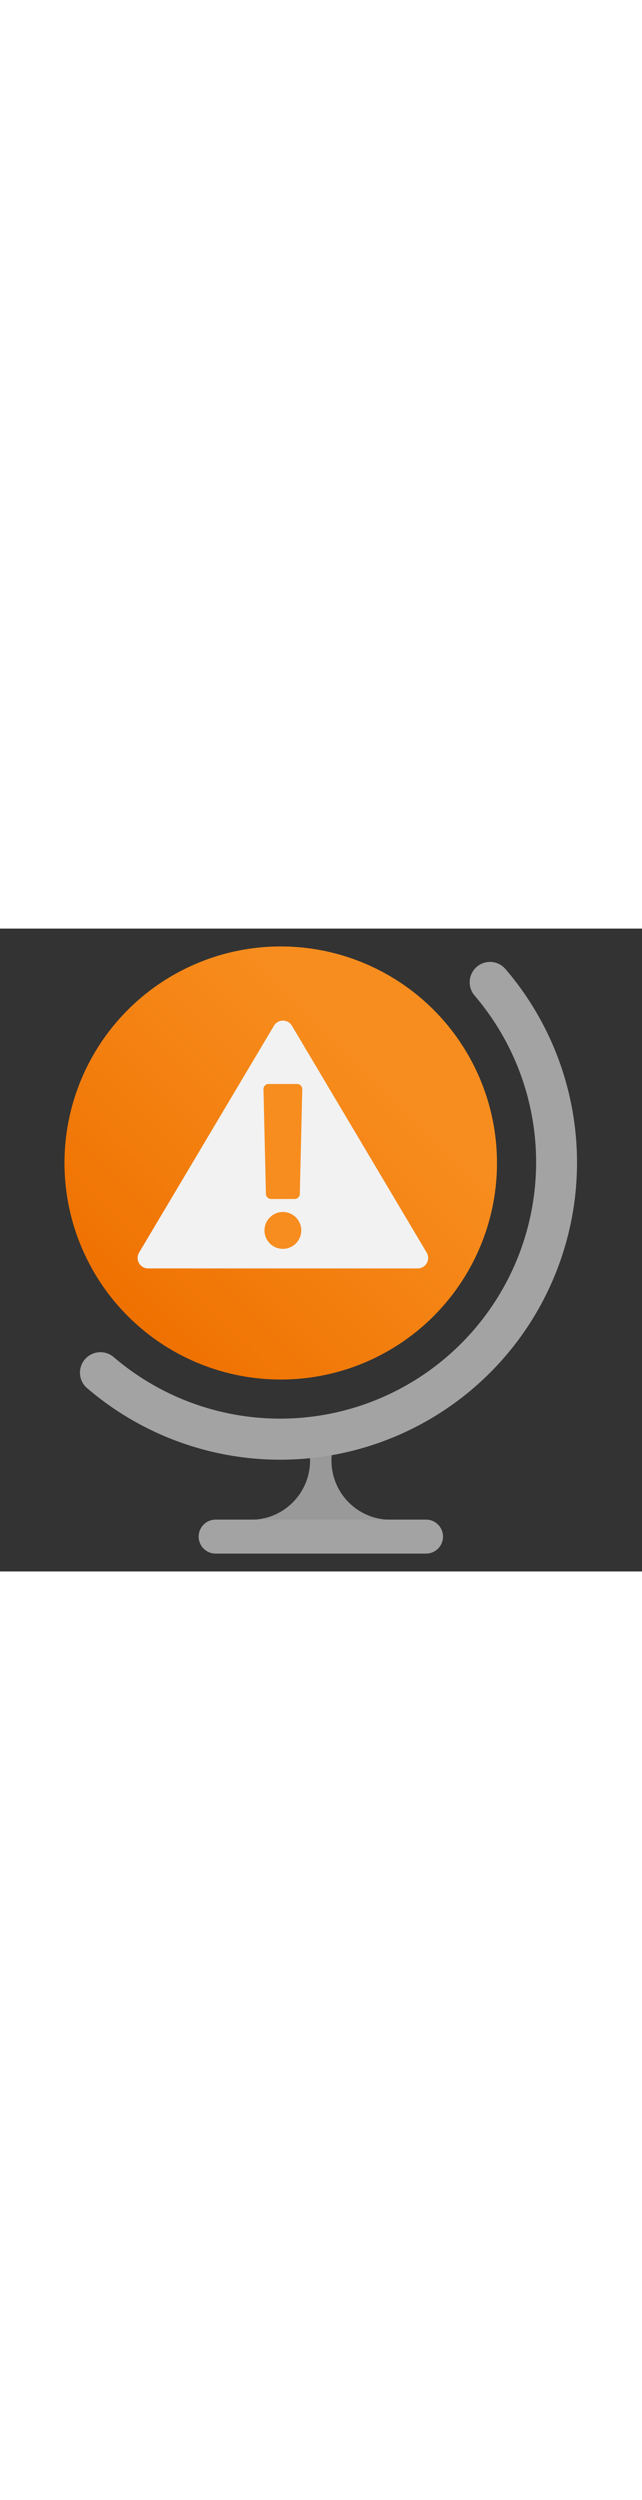 ﻿<?xml version="1.0" encoding="utf-8"?><svg xmlns="http://www.w3.org/2000/svg" width="100%" height="70" viewBox="0 0 18 18" preserveAspectRatio="xMidYMid meet"><rect x="0" y="0" width="18" height="18" fill="#333333" stroke="none"/><defs><linearGradient id="b4d65429-39a9-4d3c-85af-f8ad199f2004" x1="-245.439" y1="803.355" x2="-245.439" y2="815.481" gradientTransform="matrix(0.707, 0.707, 0.707, -0.707, -390.922, 752.459)" gradientUnits="userSpaceOnUse"><stop offset="0" stop-color="#ef7100" /><stop offset="0.82" stop-color="#f78d1e" /></linearGradient></defs><title>MsPortalFx.base.images-71</title><g id="f116162d-f975-4c6c-81c1-198ce56565ec"><g><path d="M9.3,14.752c0-.154-.613-.154-.613,0a1.656,1.656,0,0,1-1.636,1.8h3.882A1.655,1.655,0,0,1,9.3,14.752Z" fill="#999" /><path d="M13.335,1.1a.571.571,0,0,1,.807,0l.026.028A8.32,8.32,0,0,1,2.432,12.858a.57.57,0,0,1-.049-.8l.025-.026h0A.571.571,0,0,1,3.19,12,7.178,7.178,0,0,0,13.312,1.882.573.573,0,0,1,13.335,1.1Z" fill="#a3a3a3" /><path d="M11.946,17.5h-5.9a.476.476,0,0,1-.476-.476h0a.476.476,0,0,1,.476-.476h5.9a.476.476,0,0,1,.475.476h0A.476.476,0,0,1,11.946,17.5Z" fill="#a3a3a3" /><circle cx="7.871" cy="6.563" r="6.063" fill="url(#b4d65429-39a9-4d3c-85af-f8ad199f2004)" /><path d="M4.15,9.515h7.562a.293.293,0,0,0,.251-.443L8.183,2.717a.293.293,0,0,0-.5,0L3.9,9.072A.293.293,0,0,0,4.15,9.515Z" fill="#f2f2f2" /><path d="M8.254,7.571H7.608a.146.146,0,0,1-.152-.134L7.387,4.491a.144.144,0,0,1,.151-.14h.786a.144.144,0,0,1,.151.14L8.406,7.437A.146.146,0,0,1,8.254,7.571Z" fill="#f78d1e" /><circle cx="7.931" cy="8.451" r="0.516" fill="#f78d1e" /></g></g></svg>